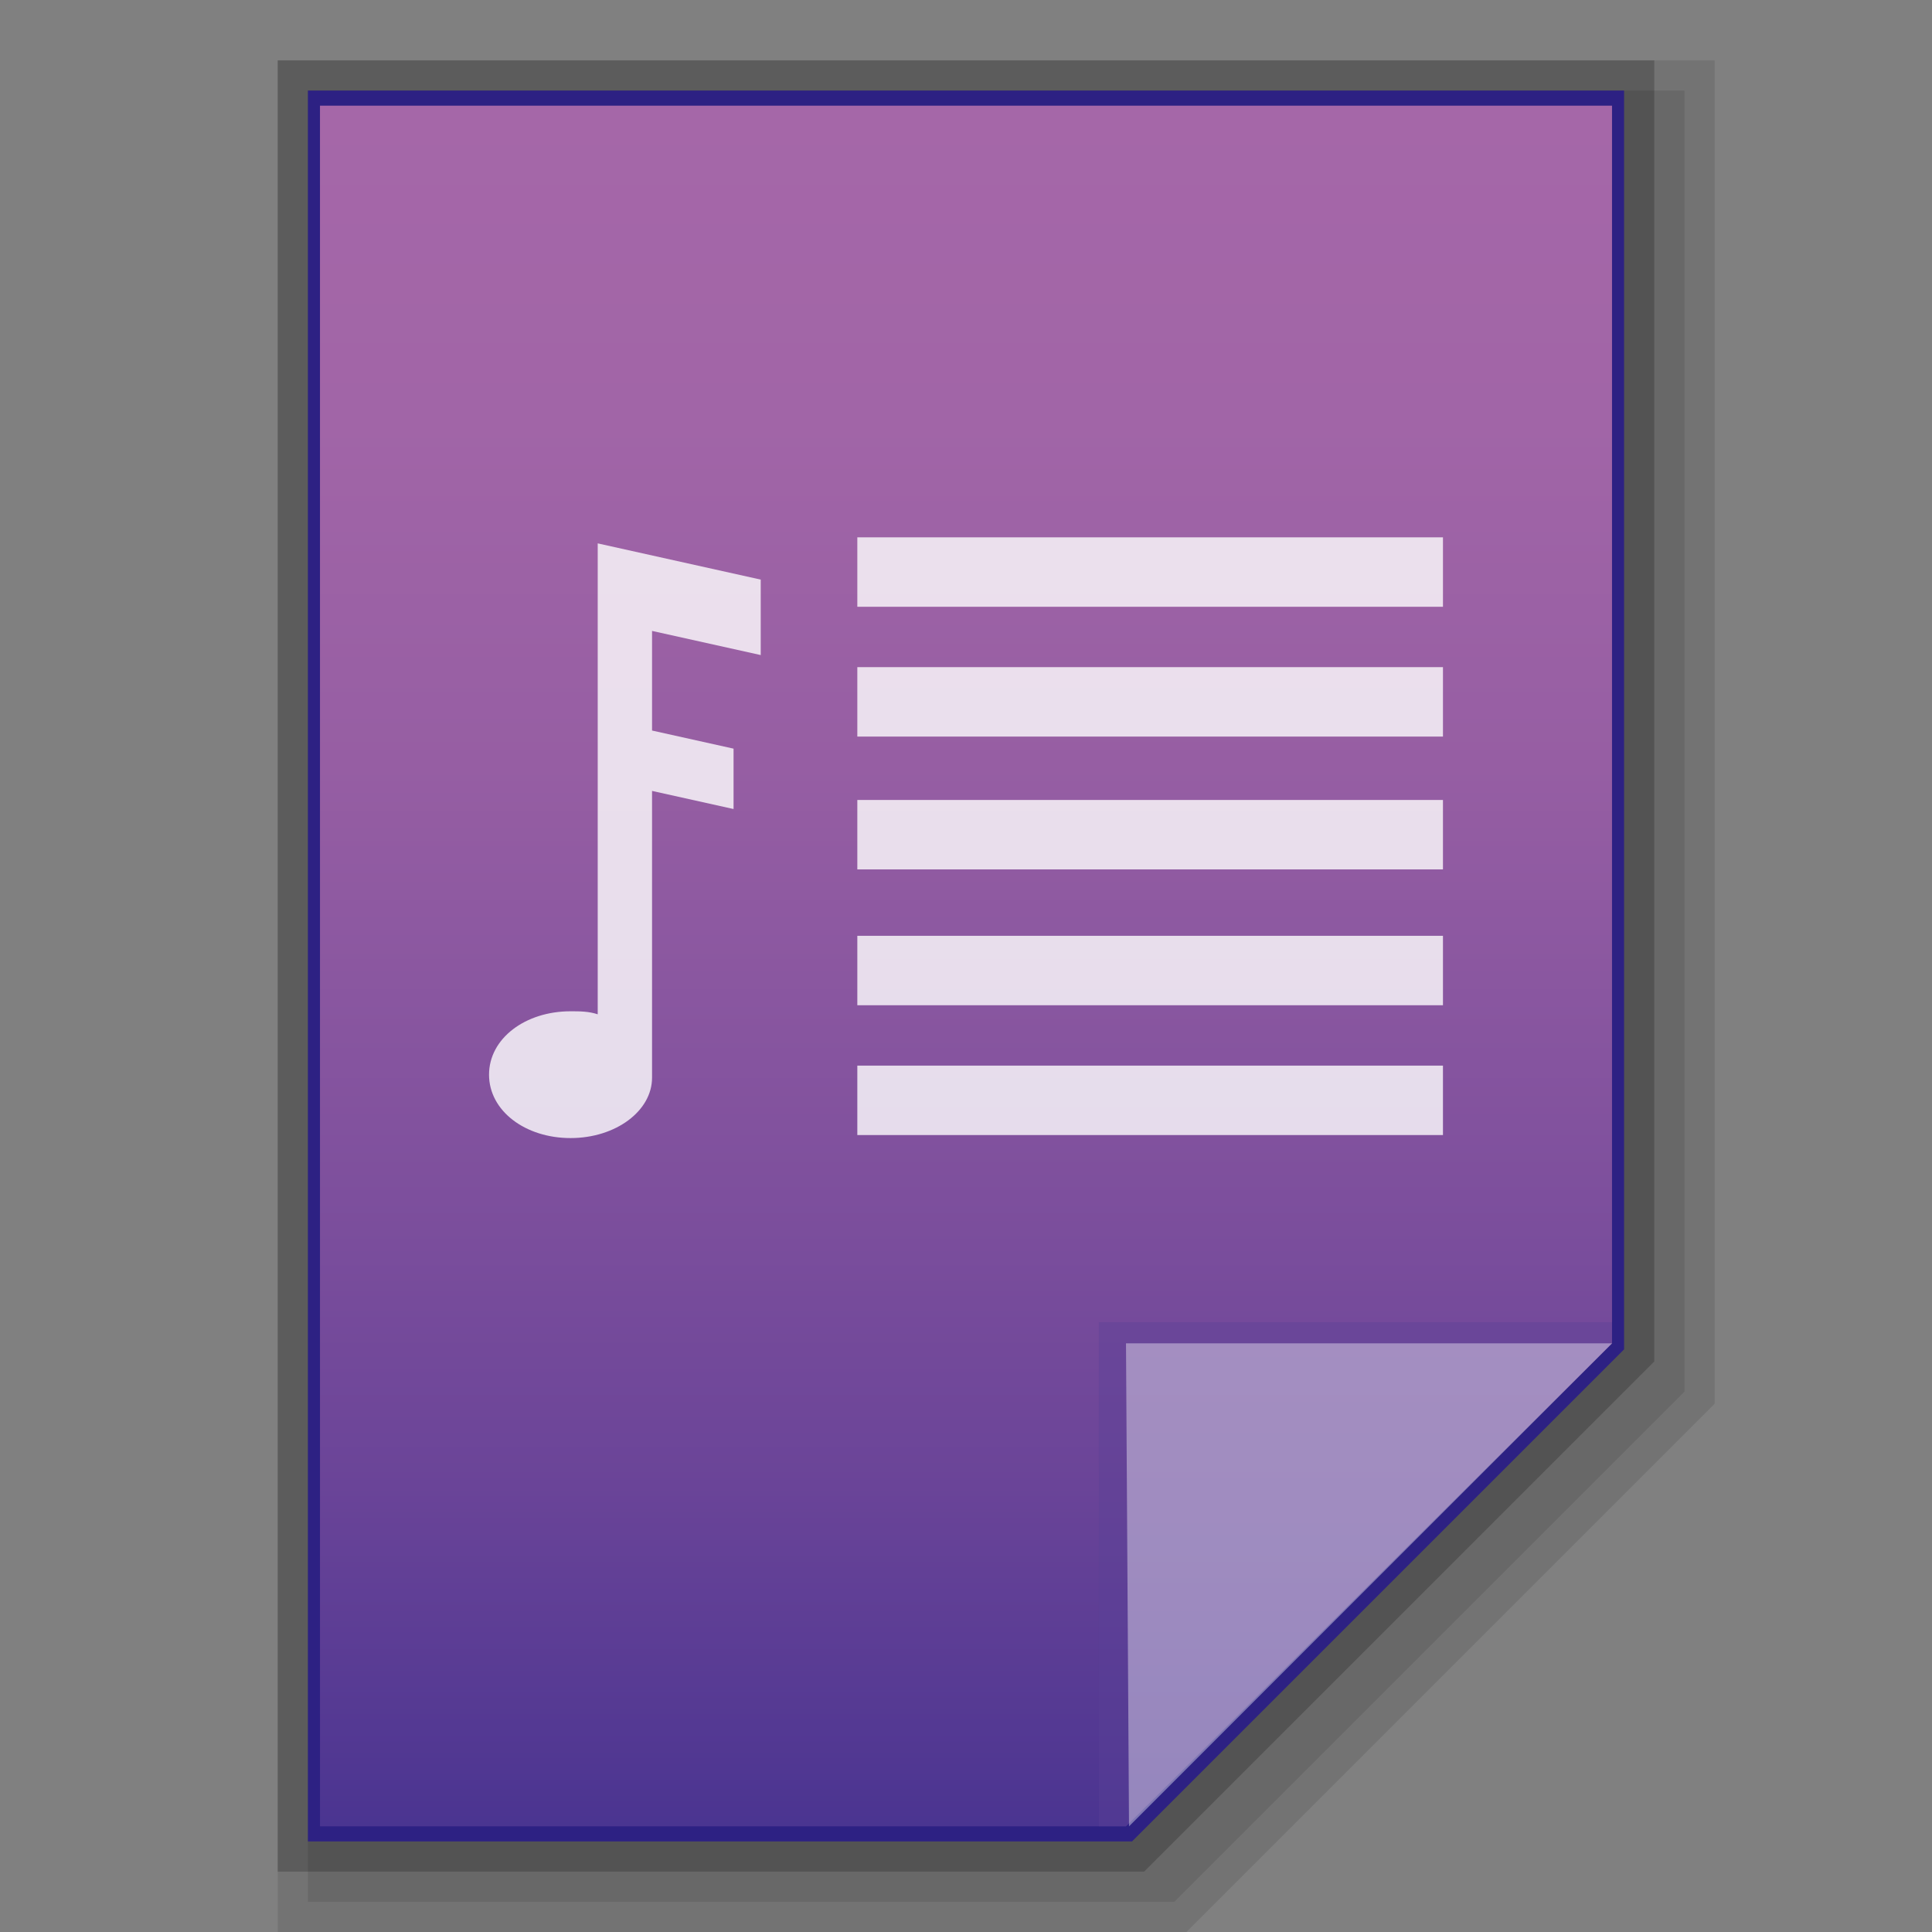 <?xml version="1.0" encoding="utf-8"?>
<!-- Generator: Adobe Illustrator 21.0.0, SVG Export Plug-In . SVG Version: 6.00 Build 0)  -->
<svg version="1.1" id="图层_1" xmlns="http://www.w3.org/2000/svg" xmlns:xlink="http://www.w3.org/1999/xlink" x="0px" y="0px"
	 viewBox="0 0 64 64" style="enable-background:new 0 0 64 64;" xml:space="preserve">
<rect x="0" y="0" width="64" height="64" fill="#808080" stroke="none"/>
<style type="text/css">
	.st0{opacity:0.1;enable-background:new    ;}
	.st1{opacity:0.2;enable-background:new    ;}
	.st2{fill:#2D2183;}
	.st3{fill:url(#SVGID_1_);}
	.st4{fill:#5A4096;fill-opacity:0.392;}
	.st5{fill:#FFFFFF;fill-opacity:0.392;}
	.st6{opacity:0.8;}
	.st7{fill:#FFFFFF;}
	.st8{opacity:0.8;fill:#FFFFFF;enable-background:new    ;}
</style>
<polygon class="st0" points="9.2,64 9.2,2 56.8,2 56.8,46.5 39.3,64 "/>
<polygon class="st0" points="10.2,63 10.2,3 55.8,3 55.8,46.1 38.9,63 "/>
<polygon class="st1" points="9.2,62 9.2,2 54.8,2 54.8,45.1 37.9,62 "/>
<polygon class="st2" points="10.2,61 10.2,3 53.8,3 53.8,44.7 37.5,61 "/>
<g>
	<g>
		
			<linearGradient id="SVGID_1_" gradientUnits="userSpaceOnUse" x1="318.6" y1="-1106.4" x2="318.6" y2="-1049.4" gradientTransform="matrix(1 0 0 -1 -286.6 -1045.9)">
			<stop  offset="0" style="stop-color:#4A3591"/>
			<stop  offset="8.000000e-03" style="stop-color:#4C3591"/>
			<stop  offset="0.198" style="stop-color:#6A4498"/>
			<stop  offset="0.409" style="stop-color:#82529E"/>
			<stop  offset="0.616" style="stop-color:#965EA3"/>
			<stop  offset="0.816" style="stop-color:#A165A7"/>
			<stop  offset="1" style="stop-color:#A567A8"/>
		</linearGradient>
		<polygon class="st3" points="10.6,60.5 10.6,3.5 53.4,3.5 53.4,44.5 37.3,60.5 		"/>
	</g>
	<polygon class="st4" points="53.4,44.5 53.4,43.8 36.4,43.8 36.4,60.5 37.3,60.5 	"/>
	<path class="st5" d="M37.3,44.5h16.1l-16,16L37.3,44.5z"/>
</g>
<g class="st6">
	<g>
		<rect x="28.4" y="17.8" class="st7" width="19.4" height="2.3"/>
	</g>
	<g>
		<rect x="28.4" y="22.1" class="st7" width="19.4" height="2.3"/>
	</g>
	<g>
		<rect x="28.4" y="26.5" class="st7" width="19.4" height="2.3"/>
	</g>
	<g>
		<rect x="28.4" y="31" class="st7" width="19.4" height="2.3"/>
	</g>
	<g>
		<rect x="28.4" y="35.3" class="st7" width="19.4" height="2.3"/>
	</g>
</g>
<path class="st8" d="M24.3,24.8l-2.7-0.6v-3.3l3.6,0.8v-2.5L19.8,18v2.5l0,0v13.1c-0.3-0.1-0.6-0.1-0.9-0.1c-1.5,0-2.7,0.9-2.7,2.1
	s1.2,2.1,2.7,2.1s2.7-0.9,2.7-2l0,0v-9.5l2.7,0.6L24.3,24.8L24.3,24.8z"/>
</svg>
